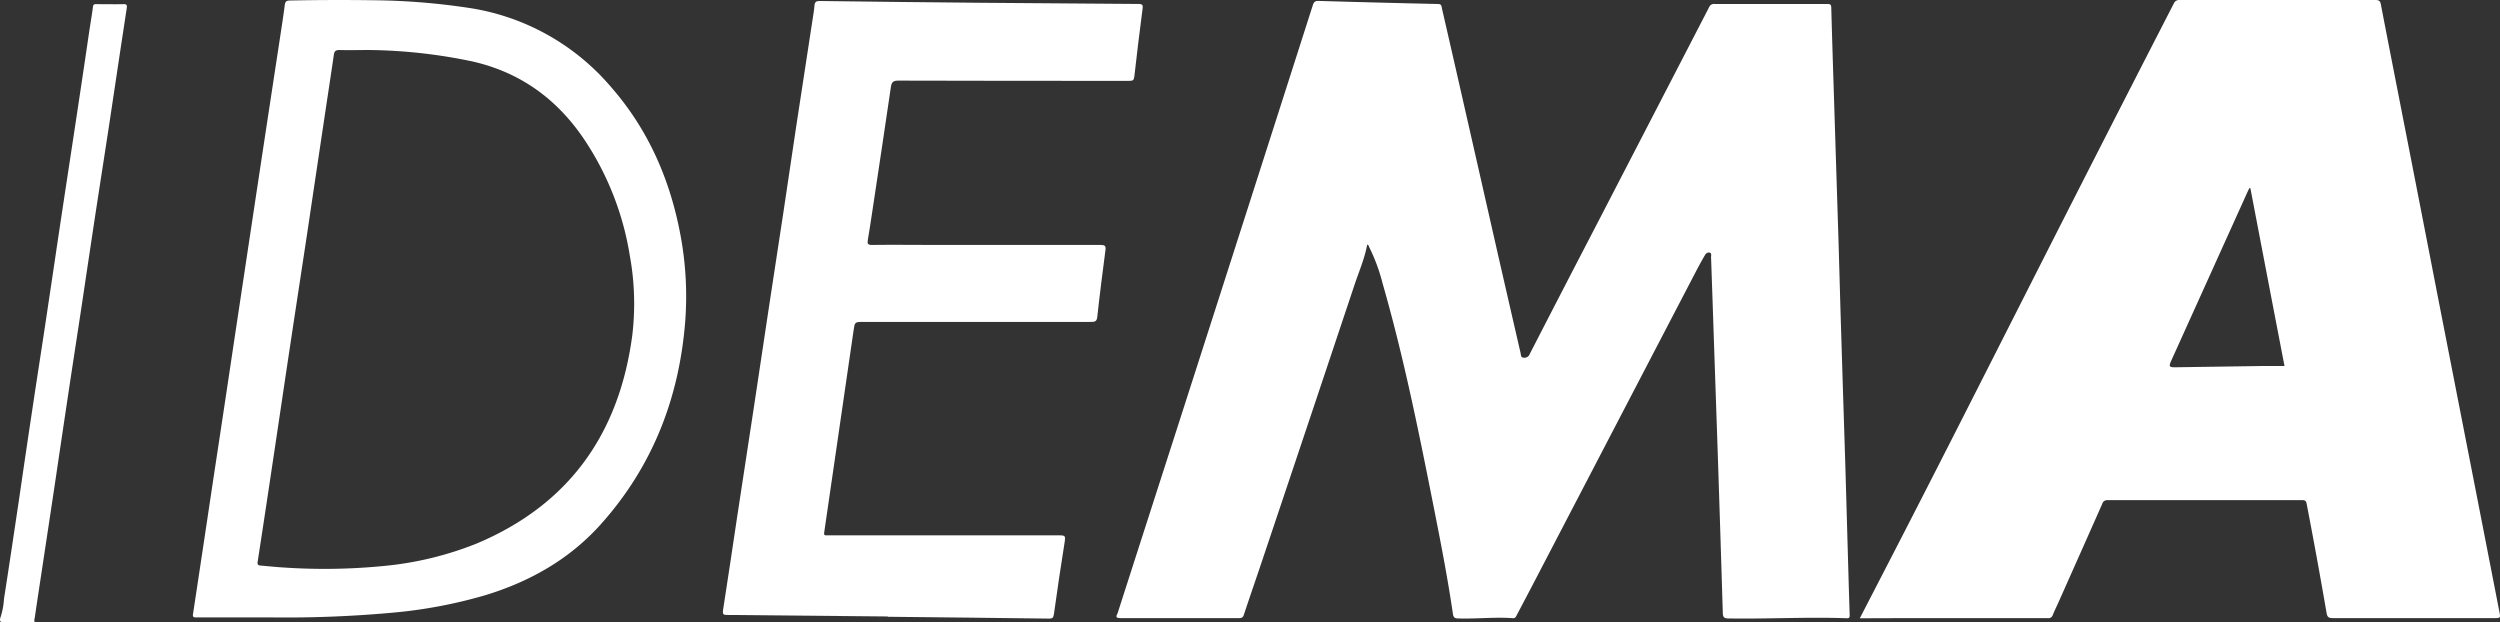 <svg xmlns="http://www.w3.org/2000/svg" viewBox="0 0 625.9 155.78"><rect x="0" y="0" width="625.9" height="155.78" fill="#333333" stroke="none"/><defs><style>.cls-1{fill:#fff;}</style></defs><g id="Layer_2" data-name="Layer 2"><g id="Layer_1-2" data-name="Layer 1"><path class="cls-1" d="M.05,154.79A18.41,18.41,0,0,0,1,149.92c1.31-8.39,2.56-16.79,3.81-25.18C6,116.5,7.23,108.25,8.47,100S11,83.63,12.2,75.43c1.09-7.21,2.14-14.43,3.23-21.64,1.24-8.23,2.51-16.46,3.75-24.7Q20.8,18.4,22.37,7.68c.3-2,.65-4,.91-6,.07-.53.25-.64.74-.64,2.31,0,4.63.05,7,0,.83,0,.79.41.71,1-.5,3.31-1,6.62-1.51,9.93q-1.5,10-3,20L23.92,53.39q-1.64,10.88-3.26,21.76c-1.08,7.17-2.19,14.33-3.27,21.5q-1.74,11.59-3.45,23.18-1.71,11.42-3.44,22.82c-.6,4-1.21,7.95-1.79,11.94-.06.37-.24.77,0,1.16-2.56,0-5.12,0-7.68,0C.18,155.8-.13,155.61.05,154.79Z"/><path class="cls-1" d="M342.29,61.24c-.64,3.5-2.05,6.71-3.15,10q-11.68,35-23.46,70.05c-1.42,4.22-2.88,8.43-4.28,12.66-.22.66-.55.8-1.2.8-9.91,0-19.83,0-29.74,0-1.49,0-.81-.77-.63-1.31q7.07-22,14.16-44Q311.38,55.37,328.7,1.23c.26-.82.64-1,1.43-1Q345.05.67,360,1c.92,0,.91.57,1,1.1q2.55,11.07,5.06,22.13,4.51,19.82,9,39.62,2.81,12.29,5.64,24.57c.1.46,0,1.07.76,1.13A1.42,1.42,0,0,0,383,88.6q8.08-15.72,16.23-31.4,14.34-27.69,28.66-55.39A1.31,1.31,0,0,1,429.3,1q14.08,0,28.18,0c.74,0,1,.13,1,1,.2,7.51.44,15,.68,22.53q.56,17.86,1.13,35.72c.19,6.31.35,12.63.54,18.94q.56,18.21,1.14,36.43.27,9.24.53,18.46c.19,6.6.37,13.19.58,19.78,0,.59.06.94-.75.92-9.88-.35-19.75.21-29.62.05-1.15,0-1.36-.4-1.39-1.41q-.6-19.9-1.26-39.79-.47-13.78-.94-27.56-.36-10.86-.74-21.7c0-.39.21-1-.37-1.13s-.94.27-1.17.65c-.79,1.33-1.53,2.7-2.25,4.08q-20.4,39.14-40.79,78.29c-1.34,2.58-2.71,5.15-4.06,7.72-.22.43-.37.83-1,.78-4.55-.32-9.11.21-13.66.07-.93,0-1.21-.33-1.33-1.15-1.26-8.64-2.92-17.21-4.61-25.76-3.79-19.11-7.6-38.21-13-57a45.67,45.67,0,0,0-3.4-9.16C342.7,61.57,342.63,61.31,342.29,61.24Z"/><path class="cls-1" d="M465.62,154.79,471.71,143c11.75-22.71,23.28-45.52,34.85-68.32Q525.28,37.73,544.21.92A1.47,1.47,0,0,1,545.76,0q24.47,0,48.92,0c.86,0,1.22.19,1.39,1.09,2.23,11.58,4.51,23.15,6.77,34.72q3.66,18.7,7.29,37.42l7.11,36.36q4.25,21.69,8.47,43.39c.35,1.77.37,1.77-1.41,1.77-13.43,0-26.86,0-40.29,0-1,0-1.35-.28-1.52-1.24q-2.36-13.72-5-27.4c-.16-.83-.51-.9-1.17-.89q-24.35,0-48.69,0a1.25,1.25,0,0,0-1.31.92q-5.39,12.16-10.81,24.32c-.51,1.17-1.09,2.31-1.57,3.49a1.12,1.12,0,0,1-1.23.81q-18.78,0-37.54,0ZM563.41,47.14l-.24-.06c-.15.3-.32.61-.46.92L543.58,90.32c-.64,1.43-.5,1.66,1.07,1.63L566,91.64c1.95,0,3.9,0,5.95,0C569.05,76.61,566.23,61.88,563.41,47.14Z"/><path class="cls-1" d="M222.31,154.34q-20.15-.19-40.29-.38c-1,0-1.12-.23-1-1.21,1.21-7.68,2.33-15.37,3.49-23.06,1.4-9.22,2.83-18.43,4.22-27.65,1.25-8.2,2.46-16.41,3.7-24.6s2.51-16.39,3.75-24.59c1.08-7.17,2.12-14.35,3.21-21.53q2-13.07,4-26.12c.19-1.26.42-2.52.52-3.79.07-.91.41-1.17,1.33-1.16q19.9.26,39.81.44t40,.3c1.05,0,1.14.36,1,1.24-.72,5.62-1.43,11.24-2.05,16.87-.1,1-.4,1.14-1.28,1.14-19.27,0-38.54,0-57.81-.06-1.26,0-1.68.34-1.86,1.56-1.5,10.29-3.06,20.58-4.61,30.87-.38,2.48-.74,5-1.17,7.44-.17,1,0,1.28,1.08,1.27,5.08-.07,10.15,0,15.23,0q21,0,42,0c1,0,1.32.23,1.19,1.24-.72,5.58-1.45,11.16-2.05,16.75-.13,1.15-.56,1.28-1.54,1.28q-27.1,0-54.21,0h-2.75c-2.26,0-2.21,0-2.53,2.23q-2.1,14.61-4.25,29.23-1.54,10.65-3.1,21.3c-.09.56.07.72.59.68.2,0,.4,0,.6,0q29,0,57.93,0c1.2,0,1.3.31,1.13,1.4q-1.46,9.17-2.73,18.34c-.12.86-.34,1.11-1.23,1.1-13.47-.18-26.94-.31-40.41-.46Z"/><path class="cls-1" d="M68.36,154.58c-6.43,0-12.87,0-19.3,0-.74,0-.83-.25-.73-.9q2.52-16.62,5-33.23Q56,102.91,58.62,85.35,61.38,67,64.14,48.69,67.08,29.24,70.05,9.8c.43-2.84.88-5.68,1.24-8.52C71.4.43,71.67.15,72.54.13Q83.26-.09,94,.07a169.33,169.33,0,0,1,23.14,1.87A58.09,58.09,0,0,1,153,21.81c9.09,10.4,14.5,22.56,17.16,36a83.1,83.1,0,0,1,1.39,22.64c-1.5,19.14-8.13,36.22-21,50.66-7.81,8.78-17.67,14.4-28.83,17.84a120.25,120.25,0,0,1-23,4.4A293.82,293.82,0,0,1,68.36,154.58ZM92.47,12.52c-2.59,0-5,.07-7.46,0-1,0-1.3.31-1.43,1.2-.71,4.89-1.46,9.77-2.19,14.66Q79.19,43.07,77,57.79c-1.32,8.79-2.68,17.57-4,26.36C71.51,94,70.07,103.78,68.6,113.6c-1.35,9-2.69,18-4.09,27-.13.83.16.95.8,1,1.9.16,3.81.37,5.72.48a151.72,151.72,0,0,0,25.13-.39,83.29,83.29,0,0,0,23.15-5.6c23.21-9.75,35.76-27.59,39-52.24A66.86,66.86,0,0,0,157.68,64a73.07,73.07,0,0,0-11.49-29.21c-6.77-10-15.88-16.63-27.75-19.37A131.6,131.6,0,0,0,92.47,12.52Z"/></g></g></svg>